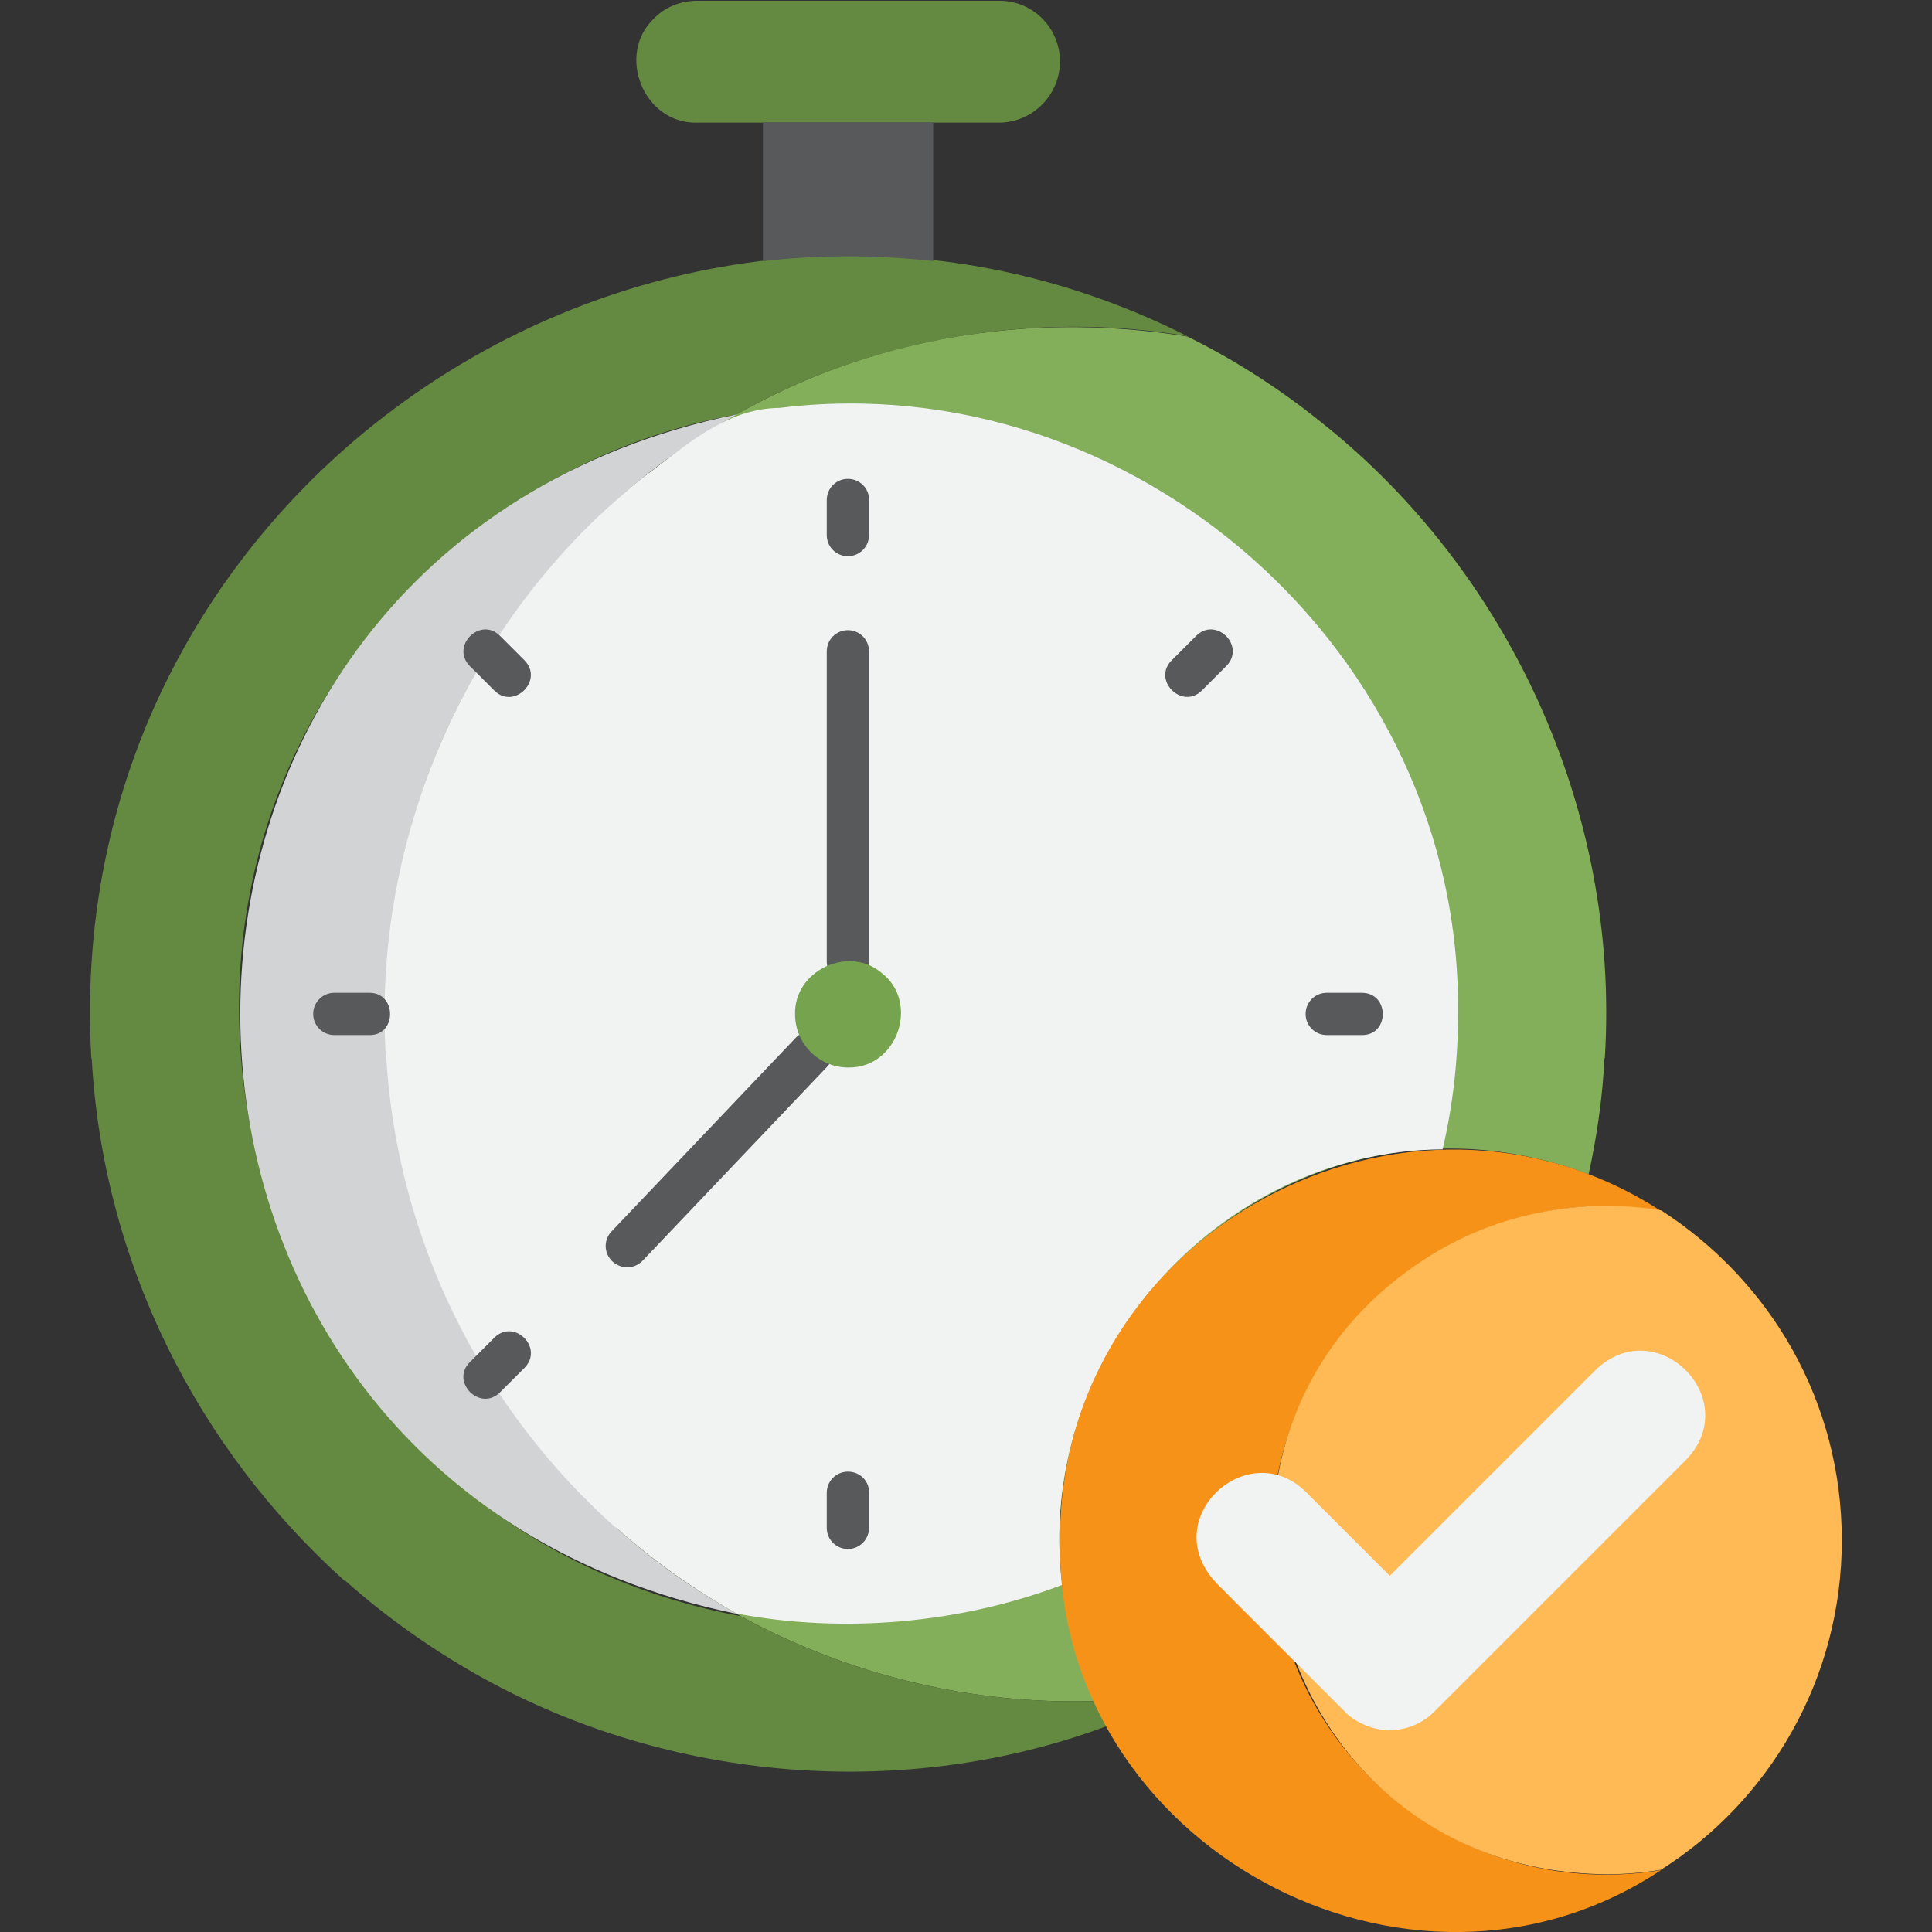 <svg id="Layer_1" enable-background="new 0 0 512 512" viewBox="0 0 512 512" xmlns="http://www.w3.org/2000/svg"><rect x="0" y="0" width="512" height="512" fill="#333333" stroke="none"/><g><path d="m350.5 112.2c-11-8.9-23-16.7-35.8-23-16.7-2.7-34-3.3-50.9-1.4-94.1 9.8-167.5 94.7-161.5 191.5l.1.1c2.7 48.6 24.9 93.5 60.9 125.6l.1-.1c10 9 21.1 16.7 32.9 23.4 28.6 15.6 61.2 23.5 93.8 22.5-37.8-84.1 45.5-171.8 130.9-139.6 2.2-10.1 3.7-20.4 4.2-30.8l.1-.1c4.1-66.3-26.2-129.4-74.8-168.1z" fill="#84af5a"/><path d="m314.7 89.1c-40.3-6.9-84.4.6-119.4 20.7-26.7 4.9-51 16.2-71.8 32.9-107.9 86.6-62.8 260.3 72.8 285.6 28.6 15.6 61.2 23.5 93.8 22.5 1 2.3 2.1 4.5 3.3 6.6-53.6 20-115.6 14.9-165.6-12.8-13.1-7.3-25.3-15.9-36.3-25.7l-.1.1c-39.5-35.5-64.1-84.9-67.1-138.5l-.1-.1c-9-154.8 154.3-259.9 290.5-191.3z" fill="#648940"/><path d="m163.4 404.9c9.7 8.8 20.4 16.3 31.9 22.8-175.5-36-175.5-282 0-317.9-59.2 33-97.1 98.3-92.9 169.5l.1.1c2.6 48.6 24.9 93.4 60.9 125.5z" fill="#d1d3d4"/><path d="m386.4 268.8c0 12.3-1.4 24.3-4.1 35.8-59.5.3-108.4 55.3-100.8 115.4-26.8 10.2-58 13-86.3 7.6-11.5-6.5-22.2-14.1-31.9-22.8l-.1.1c-36-32.1-58.2-77-60.9-125.6l-.1-.1c-3.5-60.2 23.8-117.4 68-152.5 11-8.1 21.9-18.5 36.4-18.6 93.4-11.6 180.8 64.5 179.8 160.7z" fill="#f1f2f2"/><path d="m425.6 496.8c5 0 9.9-.4 14.6-1.2-66.8 44.3-160.5-6.5-159.3-87.3-.4-81.9 91.9-131.1 159.4-87.3-52.5-9.6-104 32.8-103.3 87.3 0 48.8 39.6 88.5 88.6 88.5z" fill="#f79218"/><path d="m488.1 408.2c0 36.7-19.1 69-47.9 87.3-4.7.8-9.7 1.2-14.6 1.2-91-.9-121.7-120-44.3-165.3 17.2-10.1 39-14.1 59-10.6 29 18.8 47.8 50.7 47.8 87.4z" fill="#ffba55"/><g><path d="m368.3 458.5c-4.4.2-9.7-2.4-12-5-.5-.5-19.9-19.9-29.2-29.2-3.5-3.6-4.4-4.3-5.4-5.5-14.7-16.9 9.2-38.4 24.4-23.4.5.5 22.2 22.2 22.2 22.2l54.6-54.6c16.2-15.4 39.4 7.8 23.9 23.9 0 0-66.6 66.6-66.6 66.6-3.1 3.2-7.4 5-11.9 5z" fill="#f1f2f2"/></g><path d="m280.9 16.3c0 8.9-7.3 16.2-16.2 16.2h-79.9c-14.2.4-21.6-18-11.5-27.6 2.9-3 7-4.7 11.5-4.7h79.9c8.9-.1 16.2 7.1 16.2 16.1z" fill="#648940"/><path d="m247.3 32.4v36.8c-14.7-1.7-30.4-1.7-45.1 0v-36.8z" fill="#58595b"/><g fill="#58595b"><path d="m131 354.5-6.5 6.5c-5.2 5.2 2.7 13.2 8 8 0 0 6.5-6.5 6.5-6.5 5.2-5.3-2.7-13.2-8-8z"/><path d="m317 168.5-6.5 6.5c-5.2 5.2 2.7 13.2 8 8 0 0 6.5-6.5 6.5-6.5 5.2-5.3-2.7-13.2-8-8z"/><path d="m97.9 263.1h-9.3c-3.1 0-5.6 2.5-5.6 5.6s2.5 5.6 5.6 5.6h9.3c7.3.1 7.3-11.2 0-11.2z"/><path d="m360.9 263.1h-9.3c-3.1 0-5.6 2.5-5.6 5.6s2.5 5.6 5.6 5.6h9.3c7.4.1 7.4-11.2 0-11.2z"/><path d="m132.5 168.5c-5.2-5.2-13.2 2.7-8 8 0 0 6.5 6.5 6.5 6.5 5.2 5.2 13.2-2.7 8-8 0 0-6.5-6.5-6.5-6.5z"/><path d="m224.7 126.9c-3.1 0-5.6 2.5-5.6 5.6v9.3c0 3.1 2.5 5.6 5.6 5.6s5.6-2.5 5.6-5.6v-9.3c.1-3-2.4-5.6-5.6-5.6z"/><path d="m224.7 390c-3.1 0-5.6 2.5-5.6 5.6v9.3c0 3.1 2.5 5.6 5.6 5.6s5.6-2.5 5.6-5.6v-9.3c.1-3.1-2.4-5.6-5.6-5.6z"/><path d="m218.9 274.8c-2.3-2.1-5.8-2.1-8 .2l-48.8 51.3c-2.2 2.3-2.1 5.8.2 8 2.3 2.1 5.8 2.1 8-.2l48.8-51.3c2.2-2.2 2.1-5.8-.2-8z"/><path d="m224.7 260.3c3.1 0 5.6-2.5 5.6-5.6v-82.1c0-3.1-2.5-5.6-5.6-5.6s-5.6 2.5-5.6 5.6v82.1c-.1 3 2.5 5.6 5.6 5.6z"/></g><path d="m233.6 257.8c-8.7-7.4-23.2-.6-22.9 11 0 7.8 6.3 14.1 14.1 14.1 13.1.2 19-17.3 8.8-25.1z" fill="#76a34e"/></g></svg>